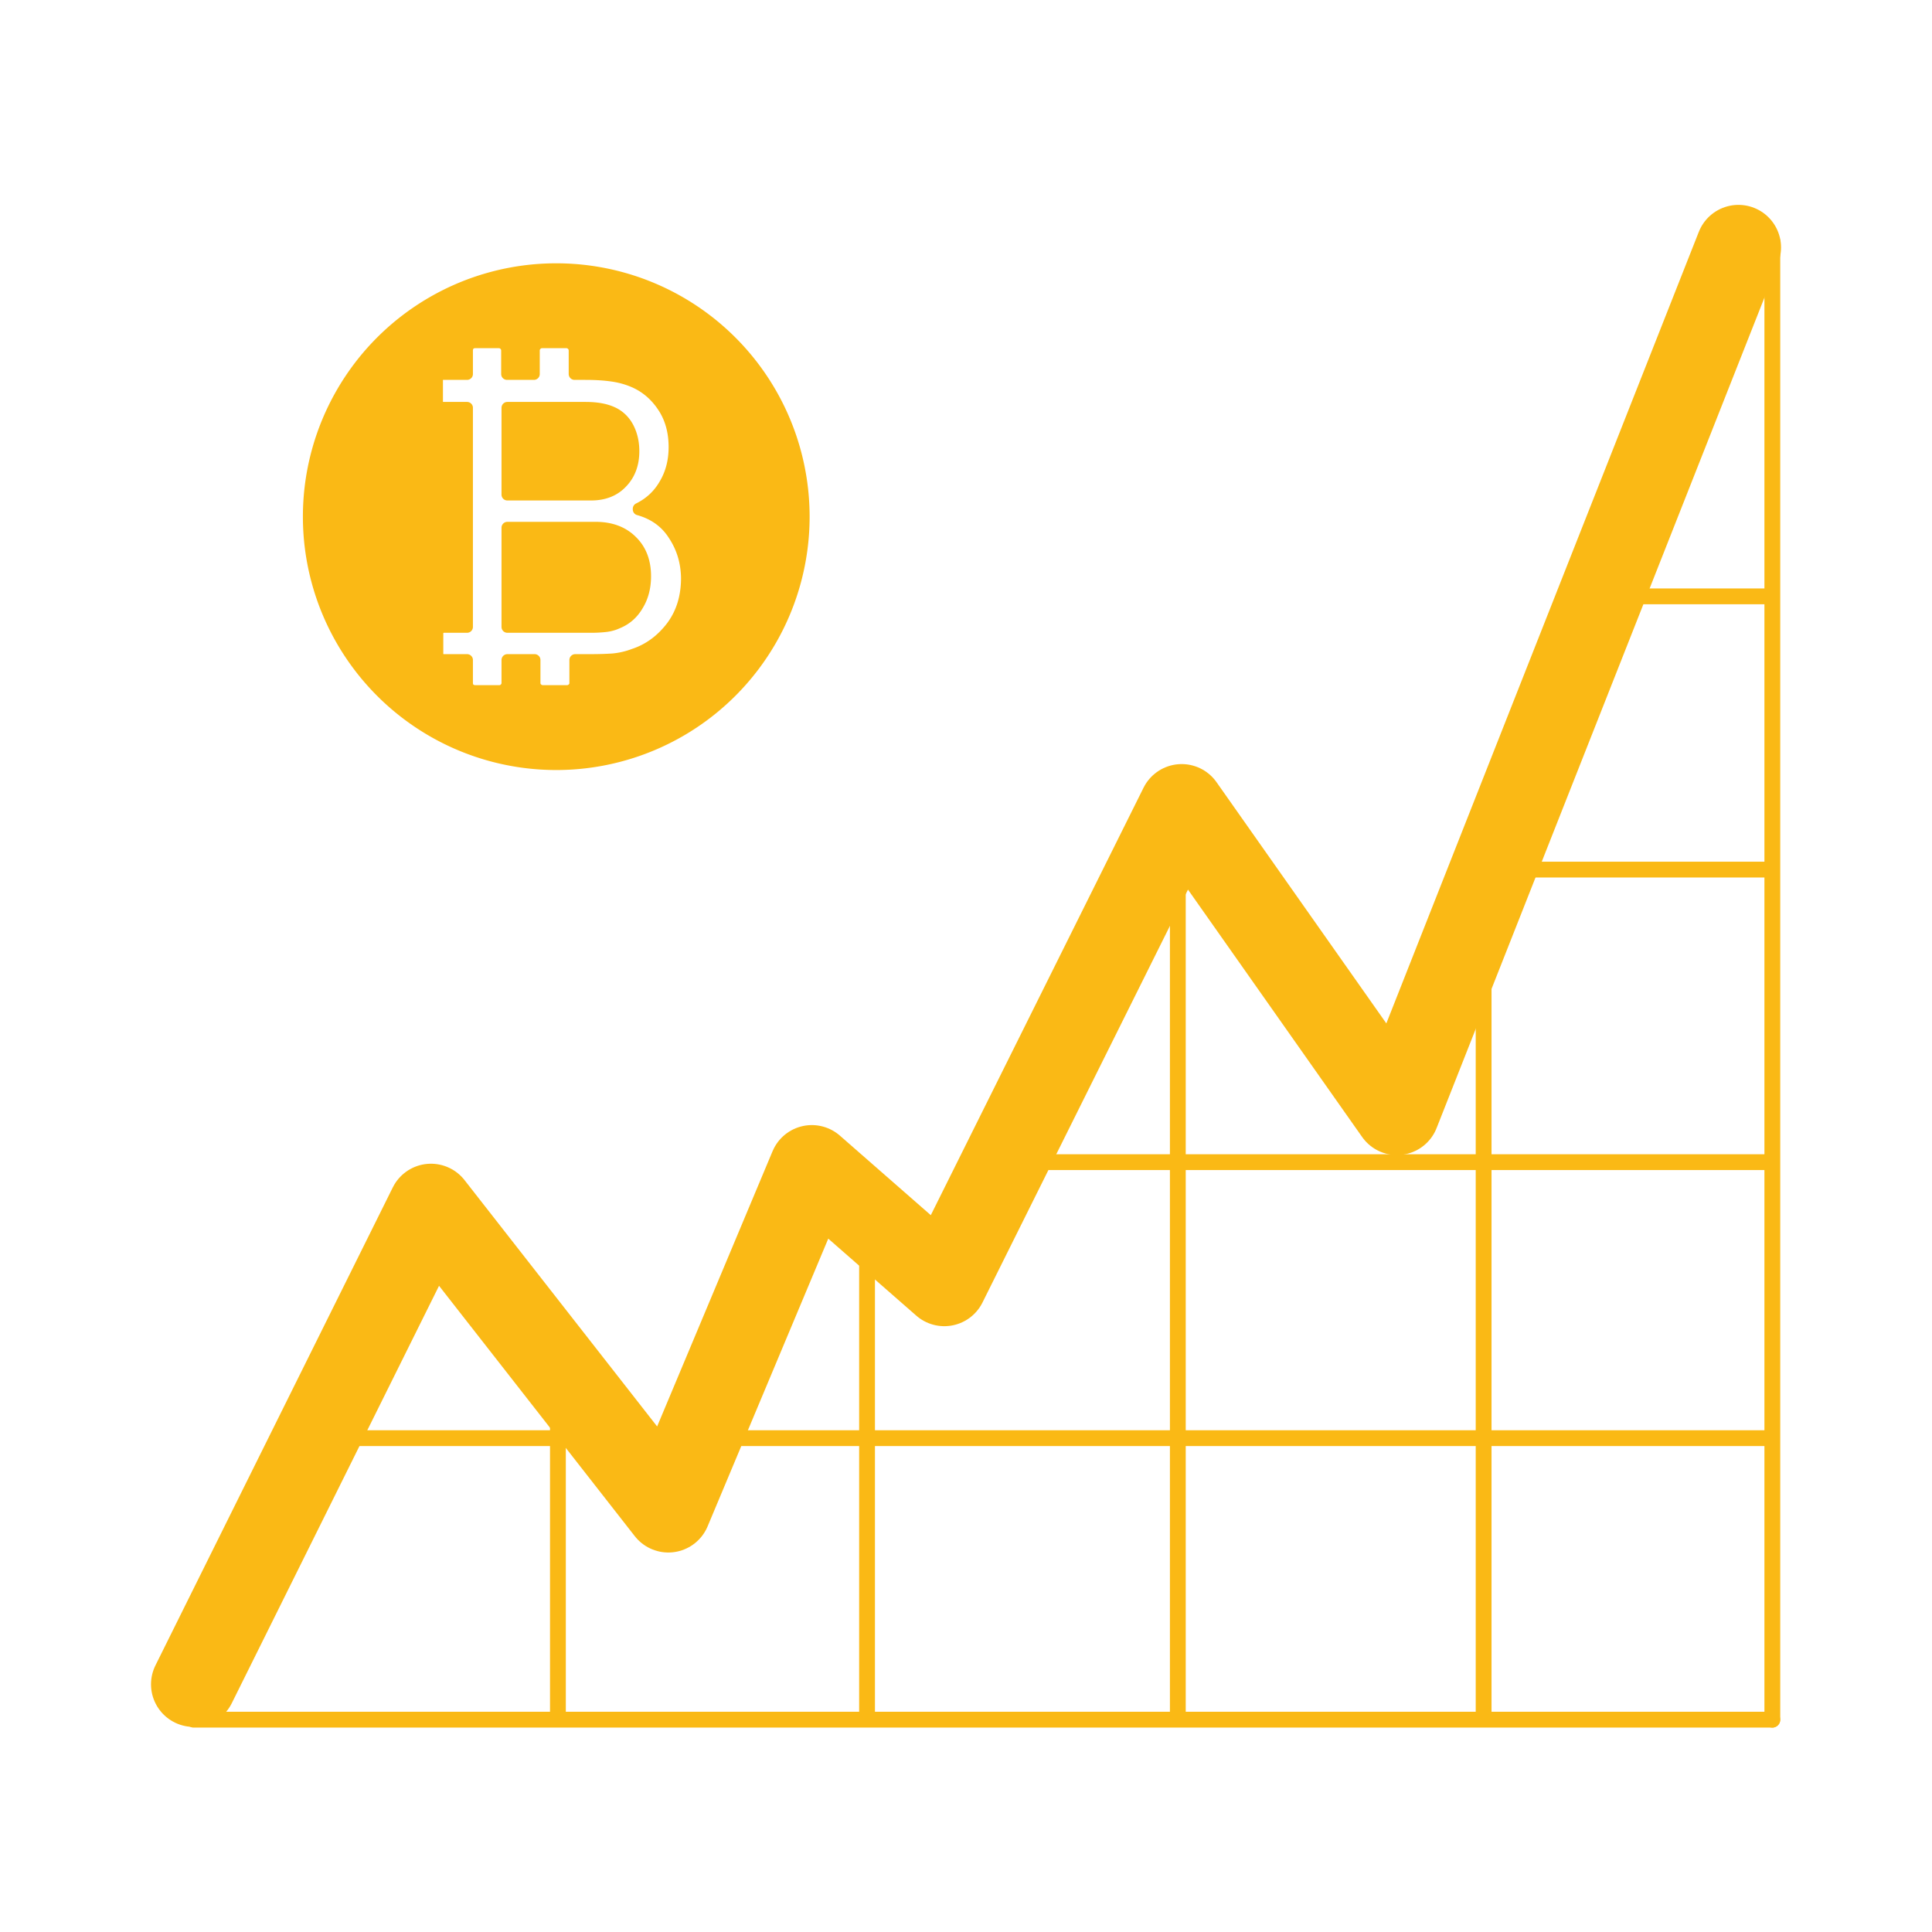 <svg xmlns="http://www.w3.org/2000/svg" xmlns:svg="http://www.w3.org/2000/svg" id="svg8" width="1000" height="1000" version="1.1" viewBox="0 0 264.583 264.583"><g id="layer1" transform="translate(0,-32.417)"><g id="g4643" transform="translate(0.055,1.841)"><path id="path18" d="m 26.458,261.239 32.506,-65.461 32.506,41.577 19.655,-46.869 18.143,15.875 32.506,-65.314 29.482,41.88 46.765,-118.462" style="fill:none;stroke:#fab915;stroke-width:11.665;stroke-linecap:round;stroke-linejoin:round;stroke-miterlimit:4;stroke-dasharray:none;stroke-opacity:1"/><path id="path4498" d="M 26.458,266.082 H 242.661" style="fill:none;stroke:#fab915;stroke-width:2.165;stroke-linecap:round;stroke-linejoin:miter;stroke-miterlimit:4;stroke-dasharray:none;stroke-opacity:1"/><path id="path4498-9" d="M 43.618,227.528 H 243.417" style="fill:none;stroke:#fab915;stroke-width:2.165;stroke-linecap:butt;stroke-linejoin:miter;stroke-miterlimit:4;stroke-dasharray:none;stroke-opacity:1"/><path id="path4498-3" d="M 135.92,189.73 H 243.069" style="fill:none;stroke:#fab915;stroke-width:2.165;stroke-linecap:butt;stroke-linejoin:miter;stroke-miterlimit:4;stroke-dasharray:none;stroke-opacity:1"/><path id="path4498-98" d="m 201.083,149.665 h 41.577" style="fill:none;stroke:#fab915;stroke-width:2.165;stroke-linecap:butt;stroke-linejoin:miter;stroke-miterlimit:4;stroke-dasharray:none;stroke-opacity:1"/><path id="path4498-5" d="m 216.958,112.245 h 25.702" style="fill:none;stroke:#fab915;stroke-width:2.165;stroke-linecap:butt;stroke-linejoin:miter;stroke-miterlimit:4;stroke-dasharray:none;stroke-opacity:1"/><path id="path4498-7" d="M 242.661,63.637 V 266.082" style="fill:none;stroke:#fab915;stroke-width:2.165;stroke-linecap:round;stroke-linejoin:miter;stroke-miterlimit:4;stroke-dasharray:none;stroke-opacity:1"/><path id="path4498-7-8" d="M 203.124,156.695 V 266.006" style="fill:none;stroke:#fab915;stroke-width:2.165;stroke-linecap:butt;stroke-linejoin:miter;stroke-miterlimit:4;stroke-dasharray:none;stroke-opacity:1"/><path id="path4498-7-8-6" d="M 161.245,141.047 V 266.762" style="fill:none;stroke:#fab915;stroke-width:2.165;stroke-linecap:butt;stroke-linejoin:miter;stroke-miterlimit:4;stroke-dasharray:none;stroke-opacity:1"/><path id="path4498-7-8-6-9" d="m 118.685,196.383 v 69.623" style="fill:none;stroke:#fab915;stroke-width:2.165;stroke-linecap:butt;stroke-linejoin:miter;stroke-miterlimit:4;stroke-dasharray:none;stroke-opacity:1"/><path id="path4498-7-8-6-6" d="m 76.351,217.549 v 48.457" style="fill:none;stroke:#fab915;stroke-width:2.165;stroke-linecap:butt;stroke-linejoin:miter;stroke-miterlimit:4;stroke-dasharray:none;stroke-opacity:1"/></g><path style="fill:#fab915;fill-opacity:1;stroke:#fab915;stroke-width:6.055;stroke-linecap:round;stroke-linejoin:round;stroke-miterlimit:4;stroke-dasharray:none;stroke-opacity:1" id="path4626" d="M 287.463 139.1 A 127.904 127.904 0 0 0 159.559 267.006 A 127.904 127.904 0 0 0 287.463 394.91 A 127.904 127.904 0 0 0 415.367 267.006 A 127.904 127.904 0 0 0 287.463 139.1 z M 245.643 176.908 L 257.75 176.908 C 258.937 176.908 259.946 177.323 260.777 178.154 C 261.608 178.985 262.023 179.995 262.023 181.182 L 262.023 193.289 L 275.912 193.289 L 275.912 181.182 C 275.912 179.995 276.327 178.985 277.158 178.154 C 277.989 177.323 278.999 176.908 280.186 176.908 L 292.648 176.908 C 293.835 176.908 294.845 177.323 295.676 178.154 C 296.507 178.985 296.922 179.995 296.922 181.182 L 296.922 193.289 L 302.441 193.289 C 307.783 193.289 312.472 193.586 316.508 194.18 C 320.662 194.773 324.58 195.901 328.26 197.562 C 334.195 200.293 339.063 204.566 342.861 210.383 C 346.66 216.199 348.559 223.084 348.559 231.037 C 348.559 238.278 346.896 244.688 343.572 250.268 C 340.367 255.847 335.858 260.061 330.041 262.91 L 330.041 263.266 C 338.113 265.521 344.226 269.974 348.381 276.621 C 352.654 283.15 354.85 290.509 354.969 298.699 C 354.969 308.67 352.297 317.159 346.955 324.162 C 341.613 331.047 335.146 335.736 327.549 338.229 C 324.106 339.534 320.545 340.365 316.865 340.721 C 313.304 340.958 309.505 341.076 305.469 341.076 L 297.279 341.076 L 297.279 352.828 C 297.279 354.134 296.862 355.143 296.031 355.855 C 295.2 356.686 294.193 357.102 293.006 357.102 L 280.541 357.102 C 279.354 357.102 278.345 356.686 277.514 355.855 C 276.683 355.143 276.268 354.134 276.268 352.828 L 276.268 341.076 L 262.201 341.076 L 262.201 352.828 C 262.201 354.134 261.786 355.143 260.955 355.855 C 260.243 356.686 259.293 357.102 258.105 357.102 L 245.643 357.102 C 244.337 357.102 243.268 356.686 242.438 355.855 C 241.725 355.143 241.369 354.134 241.369 352.828 L 241.369 341.076 L 229.439 341.076 C 228.49 341.076 227.658 340.779 226.945 340.186 C 226.352 339.473 226.057 338.643 226.057 337.693 L 226.057 327.365 C 226.057 326.416 226.352 325.644 226.945 325.051 C 227.658 324.339 228.49 323.982 229.439 323.982 L 241.369 323.982 L 241.369 210.74 L 228.549 210.74 C 227.837 210.74 227.183 210.502 226.59 210.027 C 226.115 209.434 225.877 208.722 225.877 207.891 L 225.877 196.139 C 225.877 195.308 226.115 194.654 226.59 194.18 C 227.183 193.586 227.837 193.289 228.549 193.289 L 241.369 193.289 L 241.369 181.182 C 241.369 179.995 241.725 178.985 242.438 178.154 C 243.268 177.323 244.337 176.908 245.643 176.908 z M 262.201 210.74 L 262.201 255.609 L 305.469 255.609 C 312.116 255.609 317.399 253.532 321.316 249.377 C 325.352 245.222 327.369 239.821 327.369 233.174 C 327.369 228.9 326.539 225.044 324.877 221.602 C 323.215 218.159 320.781 215.546 317.576 213.766 C 315.558 212.697 313.303 211.926 310.811 211.451 C 308.436 210.976 305.646 210.74 302.441 210.74 L 262.201 210.74 z M 262.201 272.703 L 262.201 323.982 L 306.004 323.982 C 308.022 323.982 310.218 323.864 312.592 323.627 C 314.966 323.39 317.162 322.795 319.18 321.846 C 323.572 320.065 327.013 317.039 329.506 312.766 C 332.117 308.492 333.424 303.506 333.424 297.809 C 333.424 290.212 331.11 284.157 326.48 279.646 C 321.851 275.017 315.618 272.703 307.783 272.703 L 262.201 272.703 z" transform="matrix(0.265,0,0,0.265,0,32.417)"/></g></svg>